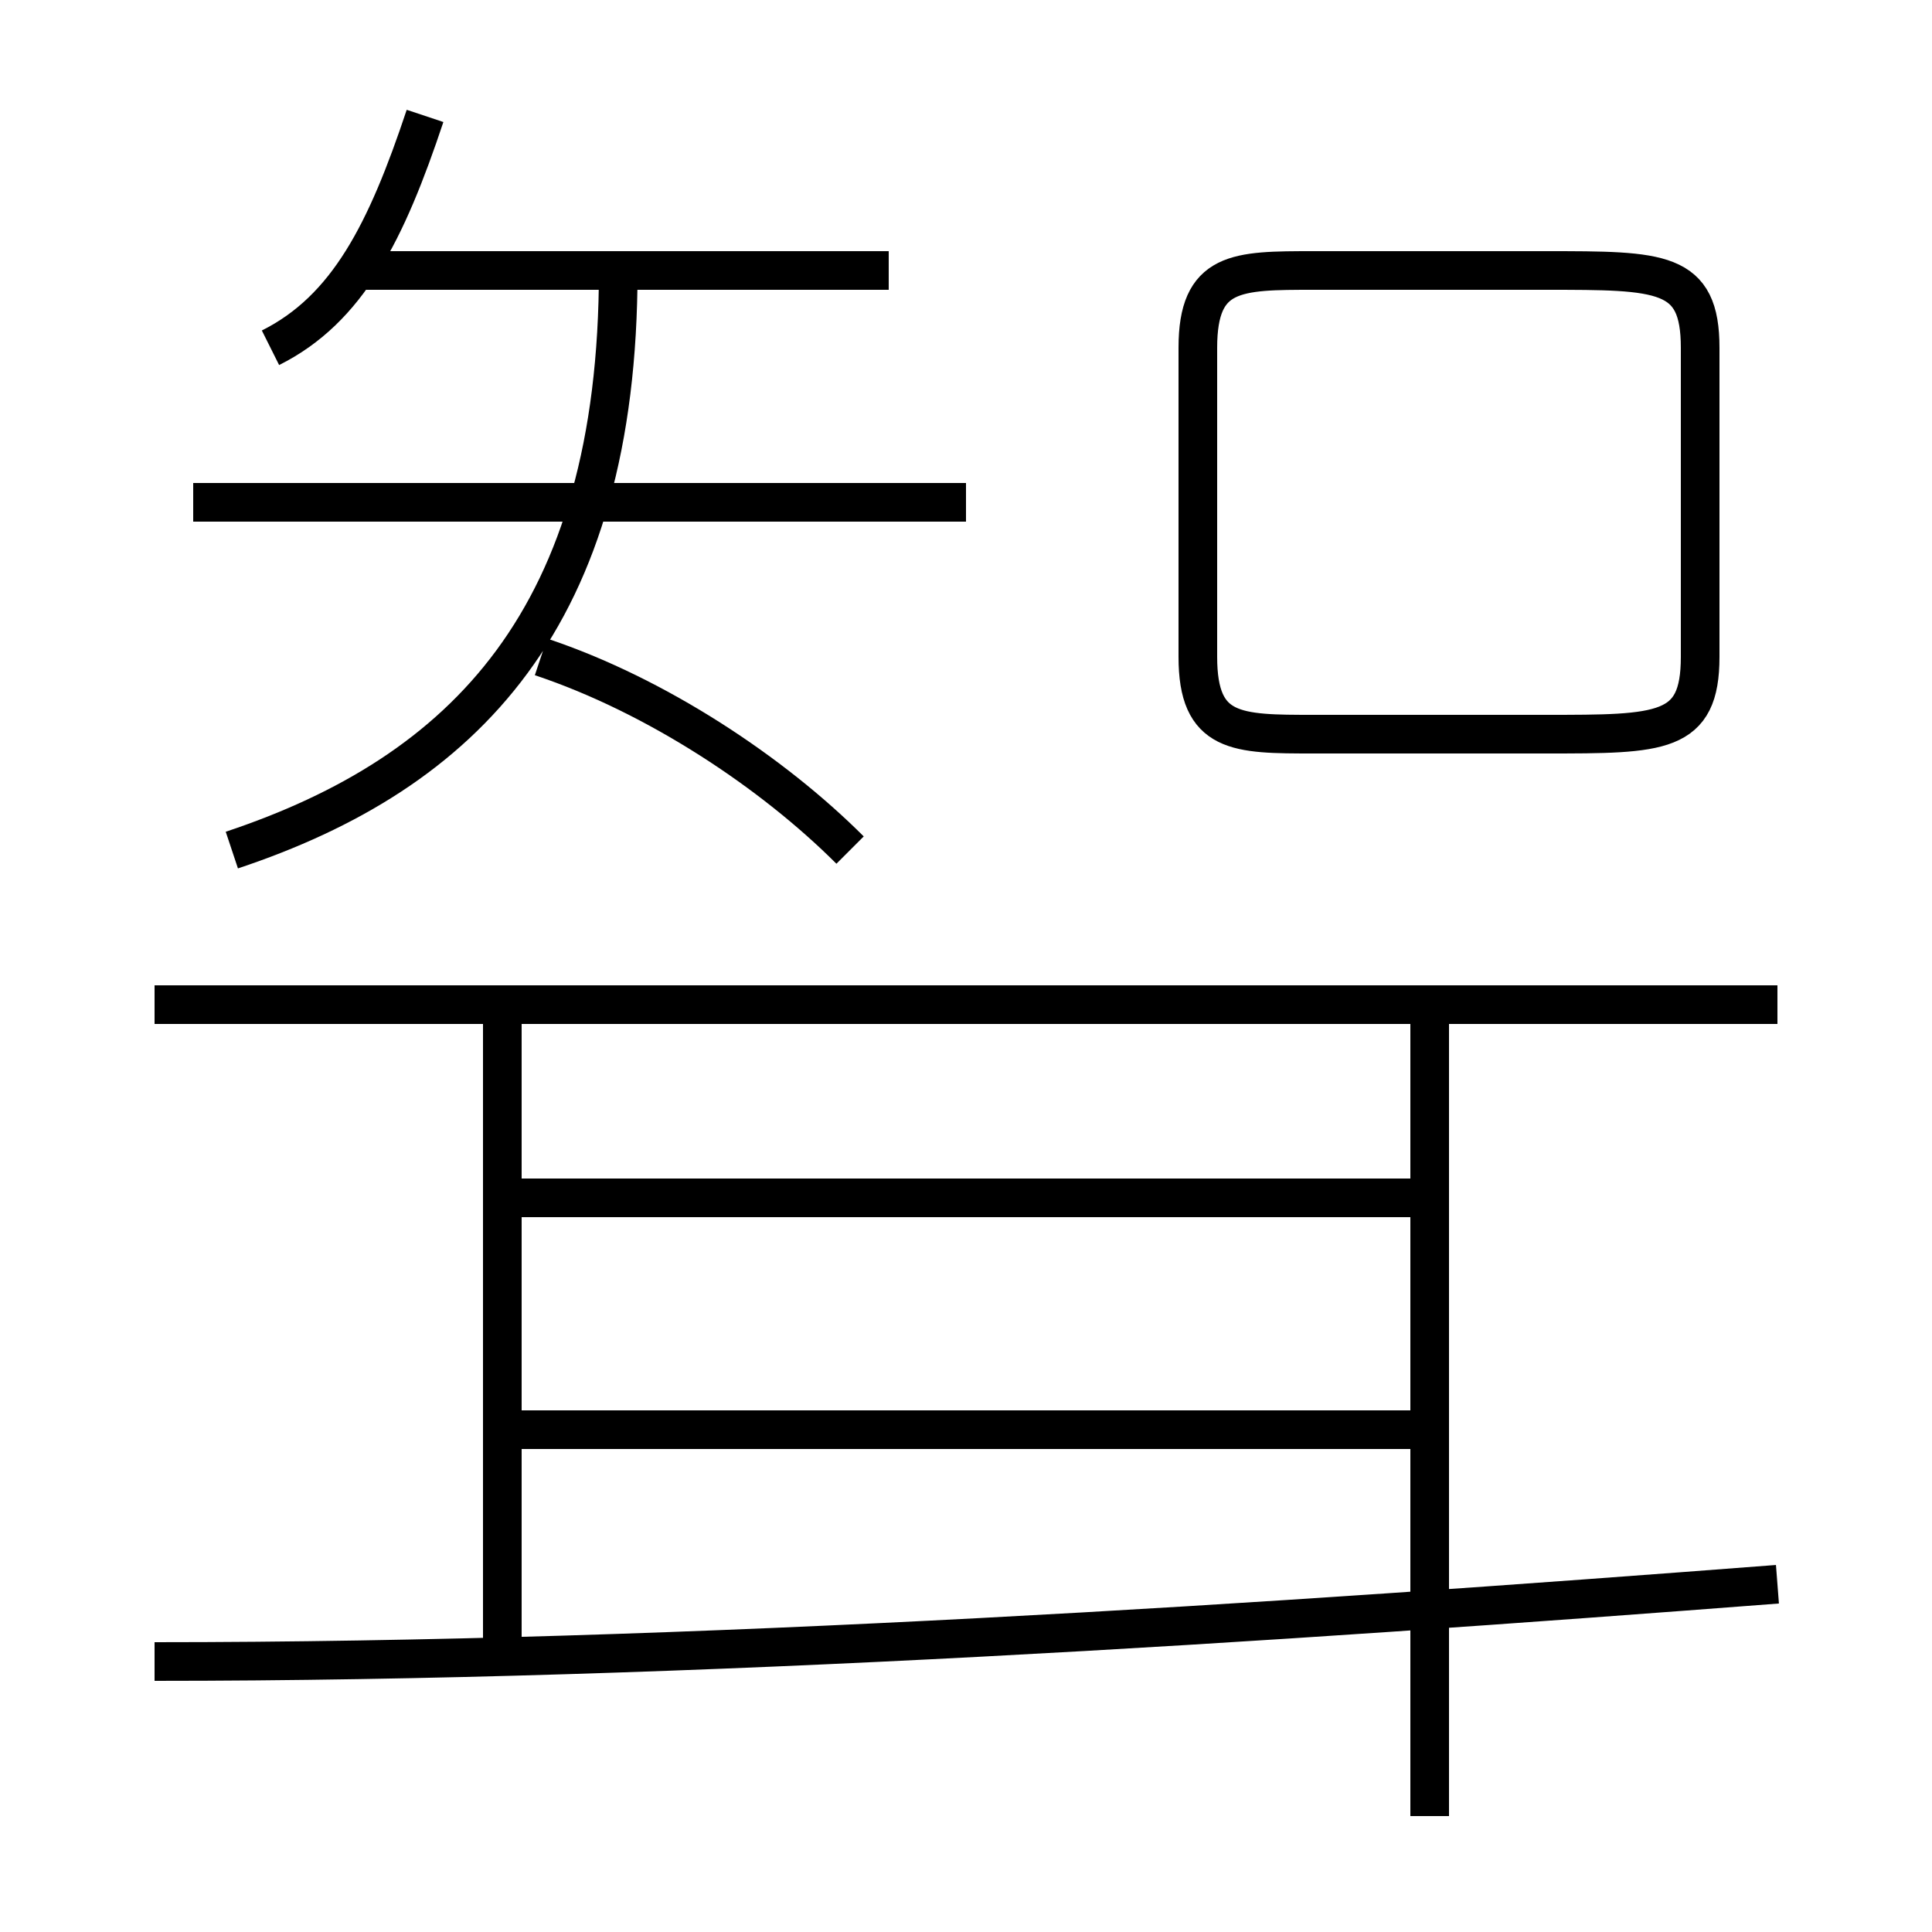 <?xml version='1.0' encoding='utf8'?>
<svg viewBox="0.0 -6.0 50.0 50.0" version="1.1" xmlns="http://www.w3.org/2000/svg">
<rect x="0.0" y="-6.0" width="50.0" height="50.0" fill="#808080" stroke="none"/>
<rect x="-1000" y="-1000" width="2000" height="2000" stroke="white" fill="white"/>
<g style="fill:white;stroke:#000000;  stroke-width:1">
<path d="M 4 -1 C 18 -1 33 -2 46 -3 M 13 -1 L 13 -18 M 37 -7 L 13 -7 M 37 -13 L 13 -13 M 6 -22 C 12 -24 16 -28 16 -37 M 46 -18 L 4 -18 M 37 3 L 37 -18 M 22 -22 C 20 -24 17 -26 14 -27 M 25 -31 L 5 -31 M 7 -35 C 9 -36 10 -38 11 -41 M 23 -37 L 9 -37 M 34 -25 L 40 -25 C 43 -25 44 -25 44 -27 L 44 -35 C 44 -37 43 -37 40 -37 L 34 -37 C 32 -37 31 -37 31 -35 L 31 -27 C 31 -25 32 -25 34 -25 Z" transform="translate(0.0 38.0)" />
</g>
</svg>